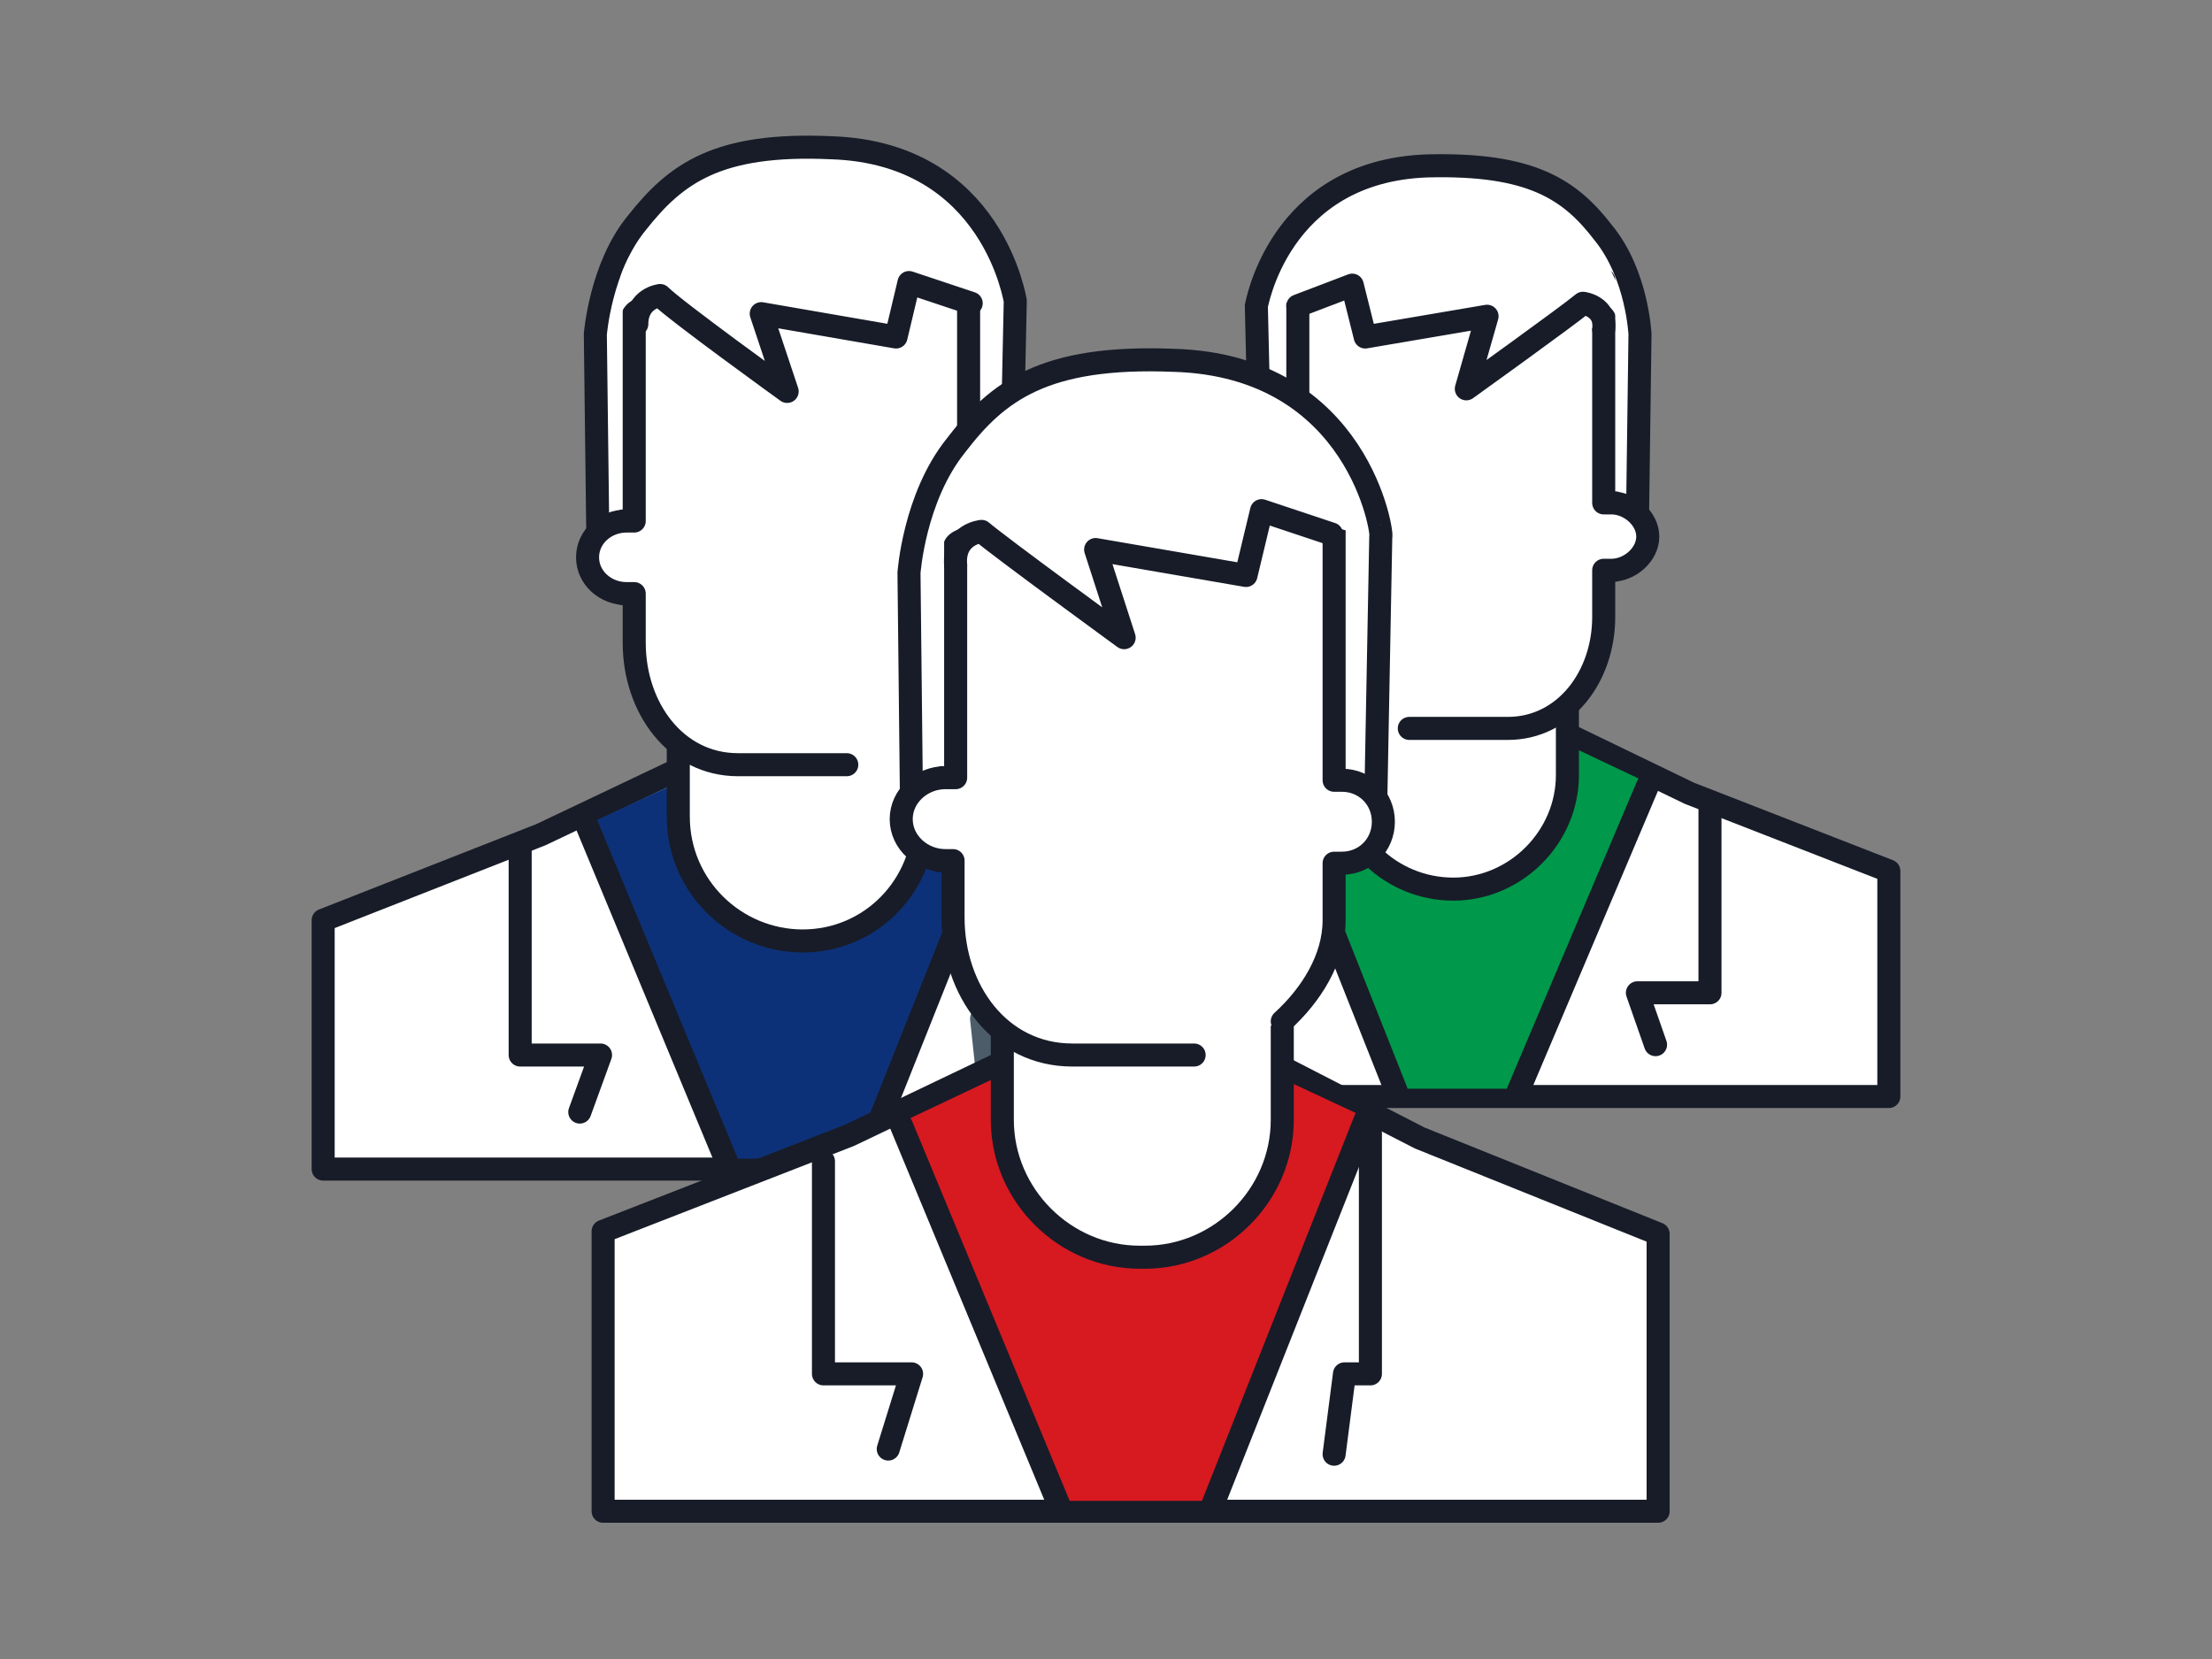 <?xml version="1.0" encoding="utf-8"?>
<!-- Generator: Adobe Illustrator 17.0.0, SVG Export Plug-In . SVG Version: 6.00 Build 0)  -->
<!DOCTYPE svg PUBLIC "-//W3C//DTD SVG 1.1//EN" "http://www.w3.org/Graphics/SVG/1.1/DTD/svg11.dtd">
<svg version="1.1" id="Layer_1" xmlns="http://www.w3.org/2000/svg" xmlns:xlink="http://www.w3.org/1999/xlink" x="0px" y="0px"
	 width="288px" height="216px" viewBox="0 0 288 216" enable-background="new 0 0 288 216" xml:space="preserve">
<rect x="0" y="0" width="288" height="216" fill="#808080" stroke="none"/>
<g>
	<g>
		
			<polygon id="XMLID_1460_" fill="#FFFFFF" stroke="#171C28" stroke-width="3" stroke-linecap="round" stroke-linejoin="round" stroke-miterlimit="10" points="
			42.075,119.813 70.425,108.675 104.512,92.475 136.575,109.012 163.913,120.15 163.913,152.212 42.075,152.212 		"/>
		<path id="XMLID_1459_" fill="#0D3178" d="M76.5,107.325l17.887,43.537c0,0,13.5,0,17.55,0l19.238-43.875l-27-12.488L76.5,107.325z
			"/>
		
			<path id="XMLID_1458_" fill="#FFFFFF" stroke="#171C28" stroke-width="3" stroke-linecap="round" stroke-linejoin="round" stroke-miterlimit="10" d="
			M108.225,19.237c-14.85-0.675-20.25,3.375-25.313,9.788c-4.725,5.737-5.4,14.513-5.4,14.513l0.338,27.337h53.662l0.675-31.725
			C132.188,39.487,129.488,19.913,108.225,19.237z"/>
		
			<path id="XMLID_1457_" fill="#FFFFFF" stroke="#171C28" stroke-width="3" stroke-linecap="round" stroke-linejoin="round" stroke-miterlimit="10" d="
			M104.512,122.512L104.512,122.512c-8.775,0-16.2-7.087-16.2-16.2V93.488h32.063v12.825
			C120.375,115.425,113.287,122.512,104.512,122.512z"/>
		
			<path id="XMLID_1456_" fill="#FFFFFF" stroke="#171C28" stroke-width="3" stroke-linecap="round" stroke-linejoin="round" stroke-miterlimit="10" d="
			M110.25,99.563H96.075c-8.1,0-13.5-7.425-13.5-15.863v-6.412c-3.037,0-0.675,0-1.012,0c-2.7,0-5.063-2.025-5.063-4.725
			s2.362-4.725,5.063-4.725c0,0-1.688,0,1.012,0V36.113h43.537v31.725c0,0,0.675,0,1.012,0c2.7,0,4.725,2.025,4.725,4.725
			s-2.025,4.725-4.725,4.725c-0.338,0-1.012,0-1.012,0v6.75c0,4.387-2.7,8.775-6.075,11.813"/>
		<path id="XMLID_1455_" fill="#FFFFFF" d="M128.137,33.75v5.063l-9.787-2.7l-1.688,7.763l-17.55-3.037l3.375,10.125
			c0,0-13.5-10.463-15.863-12.487c0,0-4.725-0.675-5.737,2.362c0,0-1.688-2.362,1.012-7.425"/>
		
			<path id="XMLID_1454_" fill="#FFFFFF" stroke="#171C28" stroke-width="3" stroke-linecap="round" stroke-linejoin="round" stroke-miterlimit="10" d="
			M126.45,39.487l-8.1-2.7l-1.688,7.088l-17.55-3.037l3.375,10.125c0,0-14.513-10.463-16.537-12.487c0,0-3.037,0.338-3.037,3.713"/>
		
			<polyline id="XMLID_1453_" fill="#FFFFFF" stroke="#171C28" stroke-width="3" stroke-linecap="round" stroke-linejoin="round" stroke-miterlimit="10" points="
			67.725,110.363 67.725,137.363 78.188,137.363 75.488,144.788 		"/>
		
			<polyline id="XMLID_1434_" fill="none" stroke="#4C5C68" stroke-width="3" stroke-linecap="round" stroke-linejoin="round" stroke-miterlimit="10" points="
			135.225,110.363 135.225,132.637 127.8,132.637 128.813,142.087 		"/>
		
			<line id="XMLID_1433_" fill="none" stroke="#171C28" stroke-width="3" stroke-linecap="round" stroke-linejoin="round" stroke-miterlimit="10" x1="76.5" y1="107.662" x2="94.725" y2="151.538"/>
		
			<line id="XMLID_1432_" fill="none" stroke="#171C28" stroke-width="3" stroke-linecap="round" stroke-linejoin="round" stroke-miterlimit="10" x1="130.163" y1="106.65" x2="112.275" y2="151.538"/>
	</g>
	<g>
		
			<polygon id="XMLID_244_" fill="#FFFFFF" stroke="#171C28" stroke-width="3" stroke-linecap="round" stroke-linejoin="round" stroke-miterlimit="10" points="
			245.925,113.4 219.938,103.275 189.225,88.425 159.863,103.613 134.887,113.738 134.887,142.762 245.925,142.762 		"/>
		<path id="XMLID_243_" fill="#00984A" d="M214.538,101.925l-16.2,39.825c0,0-12.488,0-15.863,0l-17.55-40.162l24.637-11.475
			L214.538,101.925z"/>
		
			<path id="XMLID_242_" fill="#FFFFFF" stroke="#171C28" stroke-width="3" stroke-linecap="round" stroke-linejoin="round" stroke-miterlimit="10" d="
			M185.85,21.6c13.5-0.337,18.563,3.038,22.95,8.775c4.387,5.4,4.725,13.162,4.725,13.162l-0.337,24.975H164.25l-0.675-28.688
			C163.575,40.162,166.275,22.275,185.85,21.6z"/>
		
			<path id="XMLID_241_" fill="#FFFFFF" stroke="#171C28" stroke-width="3" stroke-linecap="round" stroke-linejoin="round" stroke-miterlimit="10" d="
			M189.225,115.762L189.225,115.762c8.1,0,14.85-6.75,14.85-14.85V89.438h-29.7v11.813
			C174.375,109.35,181.125,115.762,189.225,115.762z"/>
		
			<path id="XMLID_240_" fill="#FFFFFF" stroke="#171C28" stroke-width="3" stroke-linecap="round" stroke-linejoin="round" stroke-miterlimit="10" d="
			M183.488,94.838h12.825c7.425,0,12.488-6.75,12.488-14.513V74.25c2.7,0,0.675,0,1.012,0c2.363,0,4.725-2.025,4.725-4.387
			s-2.363-4.387-4.725-4.387c0,0,1.688,0-1.012,0V36.45h-39.825v29.025c0,0-0.675,0-1.012,0c-2.363,0-4.387,2.025-4.387,4.387
			s2.025,4.387,4.387,4.387c0.337,0,1.012,0,1.012,0v6.075c0,4.05,2.7,8.1,5.4,10.8"/>
		<path id="XMLID_239_" fill="#FFFFFF" d="M167.288,34.763v4.725l9.113-2.362l1.688,6.75l15.863-2.7l-3.038,9.45
			c0,0,12.488-9.787,14.512-11.475c0,0,4.387-0.675,5.063,2.362c0,0,1.688-2.025-1.012-6.75"/>
		
			<path id="XMLID_238_" fill="#FFFFFF" stroke="#171C28" stroke-width="3" stroke-linecap="round" stroke-linejoin="round" stroke-miterlimit="10" d="
			M168.975,39.825l7.087-2.7l1.688,6.75l15.863-2.7l-2.7,9.45c0,0,13.163-9.45,15.188-11.138c0,0,3.038,0.338,2.7,3.375"/>
		
			<polyline id="XMLID_237_" fill="#FFFFFF" stroke="#171C28" stroke-width="3" stroke-linecap="round" stroke-linejoin="round" stroke-miterlimit="10" points="
			222.637,104.625 222.637,129.262 213.188,129.262 215.55,136.012 		"/>
		
			<polyline id="XMLID_236_" fill="none" stroke="#4C5C68" stroke-width="3" stroke-linecap="round" stroke-linejoin="round" stroke-miterlimit="10" points="
			160.875,104.625 160.875,124.875 167.625,124.875 166.613,133.313 		"/>
		
			<line id="XMLID_234_" fill="none" stroke="#171C28" stroke-width="3" stroke-linecap="round" stroke-linejoin="round" stroke-miterlimit="10" x1="214.538" y1="102.262" x2="197.663" y2="142.087"/>
		
			<line id="XMLID_223_" fill="none" stroke="#171C28" stroke-width="3" stroke-linecap="round" stroke-linejoin="round" stroke-miterlimit="10" x1="165.6" y1="101.25" x2="181.8" y2="142.087"/>
	</g>
	<g>
		
			<polygon id="XMLID_221_" fill="#FFFFFF" stroke="#171C28" stroke-width="3" stroke-linecap="round" stroke-linejoin="round" stroke-miterlimit="10" points="
			78.525,160.313 110.588,147.825 148.725,129.6 184.837,148.163 215.887,160.65 215.887,196.762 78.525,196.762 		"/>
		<path id="XMLID_220_" fill="#D71920" d="M117.338,146.137l19.912,49.275c0,0,15.188,0,19.575,0l21.6-49.613l-30.375-14.175
			L117.338,146.137z"/>
		
			<path id="XMLID_219_" fill="#FFFFFF" stroke="#171C28" stroke-width="3" stroke-linecap="round" stroke-linejoin="round" stroke-miterlimit="10" d="
			M152.775,46.912c-16.875-0.675-22.95,4.05-28.35,11.137c-5.4,6.75-6.075,16.537-6.075,16.537l0.338,31.05H179.1l0.675-35.775
			C180.113,69.863,177.075,47.588,152.775,46.912z"/>
		
			<path id="XMLID_218_" fill="#FFFFFF" stroke="#171C28" stroke-width="3" stroke-linecap="round" stroke-linejoin="round" stroke-miterlimit="10" d="
			M149.063,163.688h-0.675c-9.787,0-17.887-8.1-17.887-17.887v-14.512h36.45V145.8C166.95,155.587,158.85,163.688,149.063,163.688z"
			/>
		
			<path id="XMLID_217_" fill="#FFFFFF" stroke="#171C28" stroke-width="3" stroke-linecap="round" stroke-linejoin="round" stroke-miterlimit="10" d="
			M155.475,137.363h-15.863c-9.45,0-15.525-8.438-15.525-17.887v-7.425c-3.375,0-1.012,0-1.012,0c-3.037,0-5.738-2.363-5.738-5.4
			s2.7-5.4,5.738-5.4c0.338,0-2.025,0,1.35,0V65.813H173.7v35.775c0,0,0.675,0,1.012,0c3.038,0,5.4,2.363,5.4,5.4
			c0,3.037-2.363,5.4-5.4,5.4c-0.337,0-1.012,0-1.012,0v7.425c0,5.063-3.038,9.788-6.75,13.163"/>
		<path id="XMLID_216_" fill="#FFFFFF" d="M175.725,63.45v5.738l-11.137-3.037l-2.025,8.438l-19.575-3.375l3.712,11.475
			c0,0-15.525-11.813-17.887-14.175c0,0-6.412-0.675-6.075,3.375c0,0-3.037-4.05,1.012-8.775"/>
		
			<path id="XMLID_215_" fill="#FFFFFF" stroke="#171C28" stroke-width="3" stroke-linecap="round" stroke-linejoin="round" stroke-miterlimit="10" d="
			M173.363,69.525l-9.113-3.037l-2.025,8.438L142.65,71.55l3.712,11.475c0,0-16.2-11.813-18.563-13.838c0,0-3.713,0.338-3.375,4.387
			"/>
		
			<polyline id="XMLID_214_" fill="#FFFFFF" stroke="#171C28" stroke-width="3" stroke-linecap="round" stroke-linejoin="round" stroke-miterlimit="10" points="
			107.213,151.2 107.213,178.875 118.688,178.875 115.65,188.663 		"/>
		
			<polyline id="XMLID_213_" fill="#FFFFFF" stroke="#171C28" stroke-width="3" stroke-linecap="round" stroke-linejoin="round" stroke-miterlimit="10" points="
			178.425,147.488 178.425,178.875 175.05,178.875 173.7,189.337 		"/>
		
			<line id="XMLID_212_" fill="none" stroke="#171C28" stroke-width="3" stroke-linecap="round" stroke-linejoin="round" stroke-miterlimit="10" x1="117.338" y1="146.475" x2="137.925" y2="196.087"/>
		
			<line id="XMLID_208_" fill="none" stroke="#171C28" stroke-width="3" stroke-linecap="round" stroke-linejoin="round" stroke-miterlimit="10" x1="177.75" y1="145.8" x2="157.837" y2="196.087"/>
	</g>
</g>
</svg>
